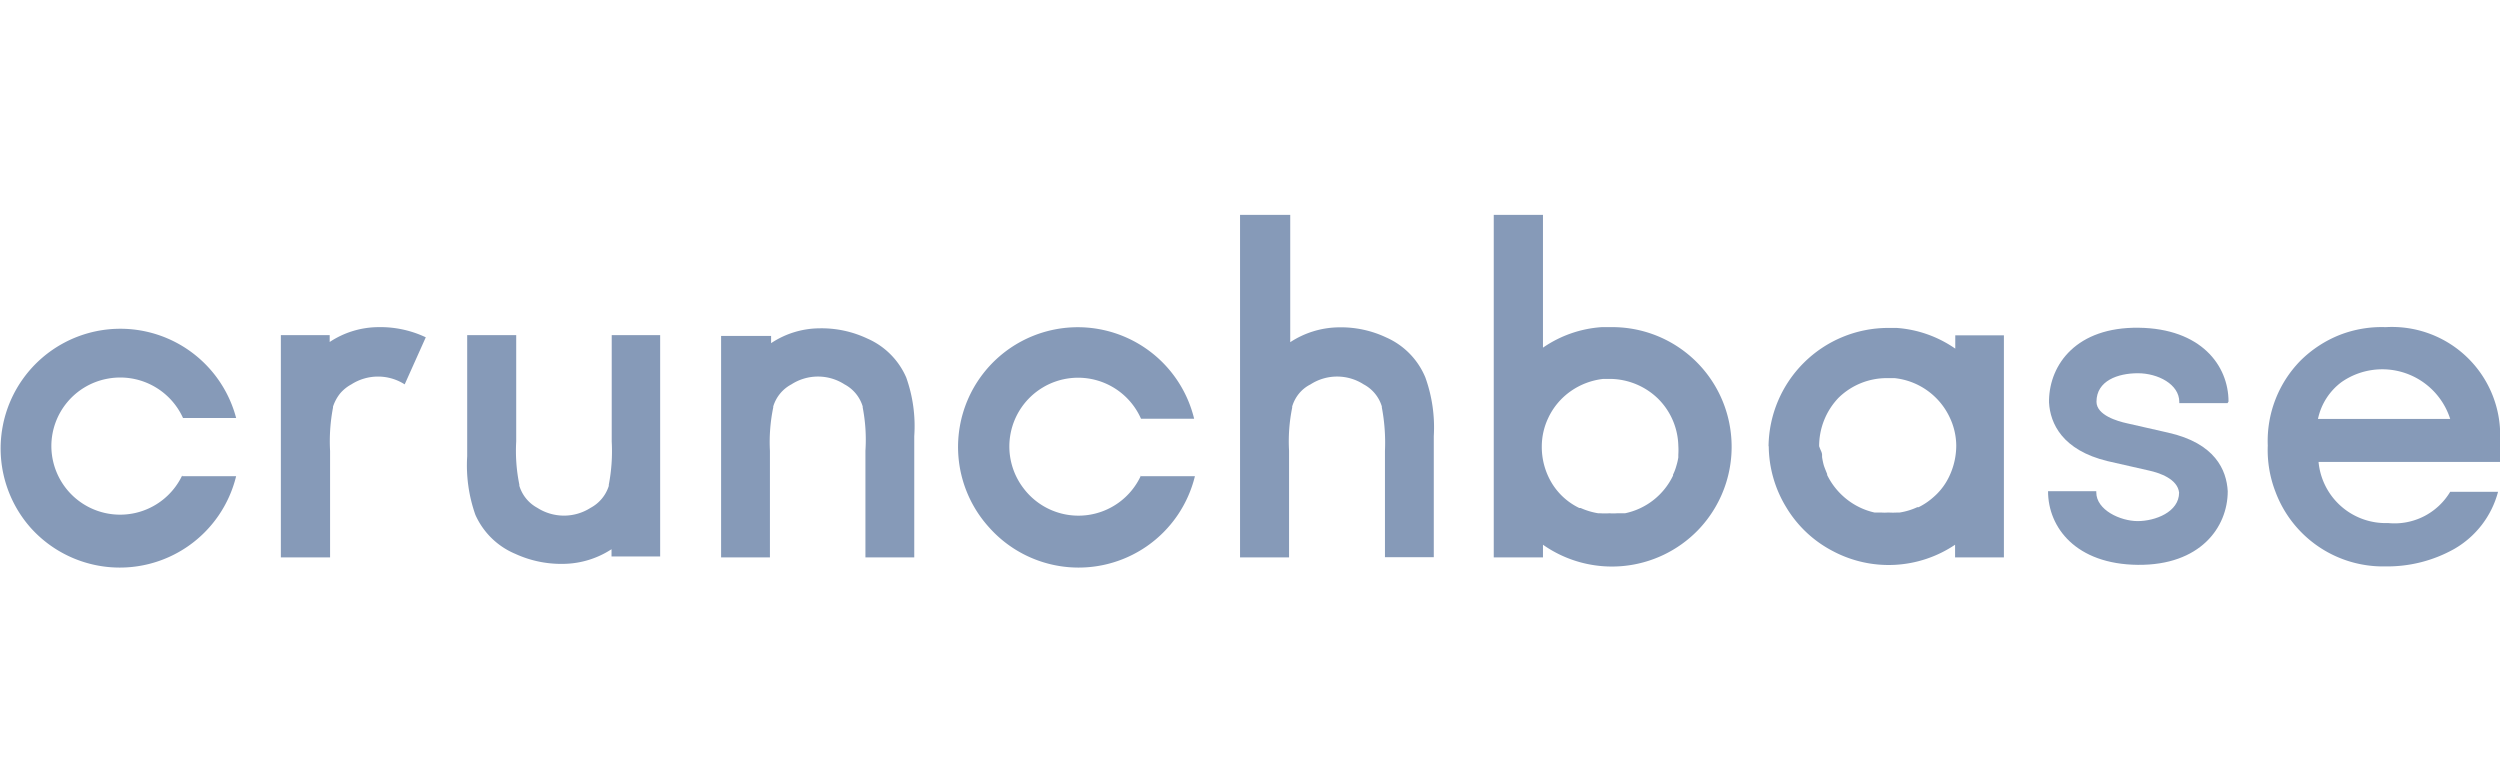 <svg id="Layer_1" data-name="Layer 1" xmlns="http://www.w3.org/2000/svg" viewBox="0 0 128 40"><defs><style>.cls-1{fill:#869ab8;}</style></defs><path class="cls-1" d="M128,22.61a5.54,5.54,0,0,0-5.86-5.86,5.91,5.91,0,0,0-2.35.4,6,6,0,0,0-2,1.31,5.87,5.87,0,0,0-1.68,4.35,5.92,5.92,0,0,0,.39,2.36A5.88,5.88,0,0,0,122.14,29a7,7,0,0,0,3.51-.89,4.78,4.78,0,0,0,2.25-2.93h-2.45a3.32,3.32,0,0,1-3.18,1.6,3.45,3.45,0,0,1-3.56-3.13H128c0-.43,0-.71,0-1Zm-9.32-1.16a3.16,3.16,0,0,1,1.21-1.89,3.65,3.65,0,0,1,5.56,1.89h-6.77Z"/><path class="cls-1" d="M9.33,24.34a3.52,3.52,0,0,1-6.7-1.54,3.51,3.51,0,0,1,2.82-3.4,3.53,3.53,0,0,1,3.92,2h2.72A6.13,6.13,0,1,0,1.55,27a6.13,6.13,0,0,0,10.54-2.62H9.33Z"/><path class="cls-1" d="M21.8,17.27a5.43,5.43,0,0,0-2.45-.52,4.55,4.55,0,0,0-2.47.76v-.35h-2.5V28.54H16.9V23.09a9.15,9.15,0,0,1,.15-2.22v-.05a2.17,2.17,0,0,1,.36-.67,2,2,0,0,1,.58-.47,2.53,2.53,0,0,1,2.73,0Z"/><path class="cls-1" d="M31.32,17.16v5.45a9.07,9.07,0,0,1-.15,2.21v.06A1.93,1.93,0,0,1,30.24,26a2.53,2.53,0,0,1-2.73,0,1.91,1.91,0,0,1-.92-1.13v-.06a8.61,8.61,0,0,1-.16-2.21V17.16H23.92v6.2a7.61,7.61,0,0,0,.42,3,3.88,3.88,0,0,0,2.05,2,5.62,5.62,0,0,0,2.45.51,4.6,4.6,0,0,0,2.47-.75v.37H33.8V17.16Z"/><path class="cls-1" d="M39.42,28.54V23.08a8.72,8.72,0,0,1,.17-2.22v-.05a1.9,1.9,0,0,1,.93-1.13,2.51,2.51,0,0,1,2.72,0,1.9,1.9,0,0,1,.93,1.13v.05a8.7,8.7,0,0,1,.14,2.22v5.46h2.5V22.33a7.43,7.43,0,0,0-.41-3,3.84,3.84,0,0,0-2-2,5.49,5.49,0,0,0-2.45-.52,4.52,4.52,0,0,0-2.47.76V17.2H36.92V28.54Z"/><path class="cls-1" d="M58.42,24.34a3.52,3.52,0,0,1-6,.68,3.52,3.52,0,1,1,6-3.58h2.72A6.13,6.13,0,1,0,50.64,27a6.13,6.13,0,0,0,10.54-2.62H58.42Z"/><path class="cls-1" d="M66,28.54V23.08a8.64,8.64,0,0,1,.16-2.21v-.06a1.91,1.91,0,0,1,.35-.66,1.81,1.81,0,0,1,.59-.47,2.51,2.51,0,0,1,2.72,0,1.9,1.9,0,0,1,.93,1.13v.05a9.69,9.69,0,0,1,.16,2.22v5.45h2.5v-6.2a7.57,7.57,0,0,0-.43-3,3.84,3.84,0,0,0-2-2.05,5.43,5.43,0,0,0-2.45-.52,4.63,4.63,0,0,0-2.47.76V11H63.49V28.54Z"/><path class="cls-1" d="M82.41,16.75H82a6,6,0,0,0-3,1.05V11H76.48V28.54H79v-.65a6.14,6.14,0,0,0,7.93-.74,6.14,6.14,0,0,0,1.64-5.32,6.11,6.11,0,0,0-6.14-5.08Zm3.52,6.57v.1a3,3,0,0,1-.1.43,2.45,2.45,0,0,1-.17.45v.05a3.52,3.52,0,0,1-2.46,1.93l-.33,0h-.08a2.41,2.41,0,0,1-.38,0,3.87,3.87,0,0,1-.48,0h-.1a3.59,3.59,0,0,1-.9-.27h-.07a3.34,3.34,0,0,1-1.41-1.28,3.58,3.58,0,0,1-.51-1.89,3.41,3.41,0,0,1,.33-1.44,3.47,3.47,0,0,1,1.15-1.37,3.59,3.59,0,0,1,1.67-.63h.36a3.57,3.57,0,0,1,2.43,1,3.51,3.51,0,0,1,1.05,2.41,3.68,3.68,0,0,1,0,.47Z"/><path class="cls-1" d="M114.1,20.56v0c0-1.86-1.42-3.74-4.6-3.78s-4.55,1.87-4.59,3.7v.13c.06,1.07.68,2.44,3,3l2.11.48c.55.12,1.47.43,1.55,1.13,0,1-1.23,1.46-2.12,1.46s-2.12-.57-2.12-1.47v-.06h-2.47v0c0,1.85,1.42,3.74,4.6,3.77s4.6-1.91,4.6-3.77v0c-.06-1.08-.64-2.46-3.06-3l-2.11-.48c-.46-.1-1.55-.41-1.55-1.1,0-1.08,1.1-1.46,2.12-1.46s2.12.56,2.12,1.47v.06h2.47Z"/><path class="cls-1" d="M90.56,22.85a6.08,6.08,0,0,0,.9,3.13,6,6,0,0,0,2.37,2.23,6.09,6.09,0,0,0,6.27-.32v.65h2.5V17.17h-2.49v.68a6,6,0,0,0-3-1.06h-.45a6.13,6.13,0,0,0-6.11,6.06Zm2.58,0a3.58,3.58,0,0,1,1-2.49,3.53,3.53,0,0,1,2.48-1H97a3.53,3.53,0,0,1,2.82,2,3.42,3.42,0,0,1,.34,1.44,3.67,3.67,0,0,1-.3,1.46,3.48,3.48,0,0,1-.22.43,3.17,3.17,0,0,1-.62.74,3.46,3.46,0,0,1-.79.54h-.07a3.4,3.4,0,0,1-.89.27h-.11a3.87,3.87,0,0,1-.48,0,2.41,2.41,0,0,1-.38,0h0l-.33,0a3.53,3.53,0,0,1-1.42-.68,3.6,3.6,0,0,1-1-1.24v-.05c-.06-.15-.12-.29-.17-.44a3.67,3.67,0,0,1-.09-.43v-.11c0-.13-.09-.26-.13-.39Z"/></svg>